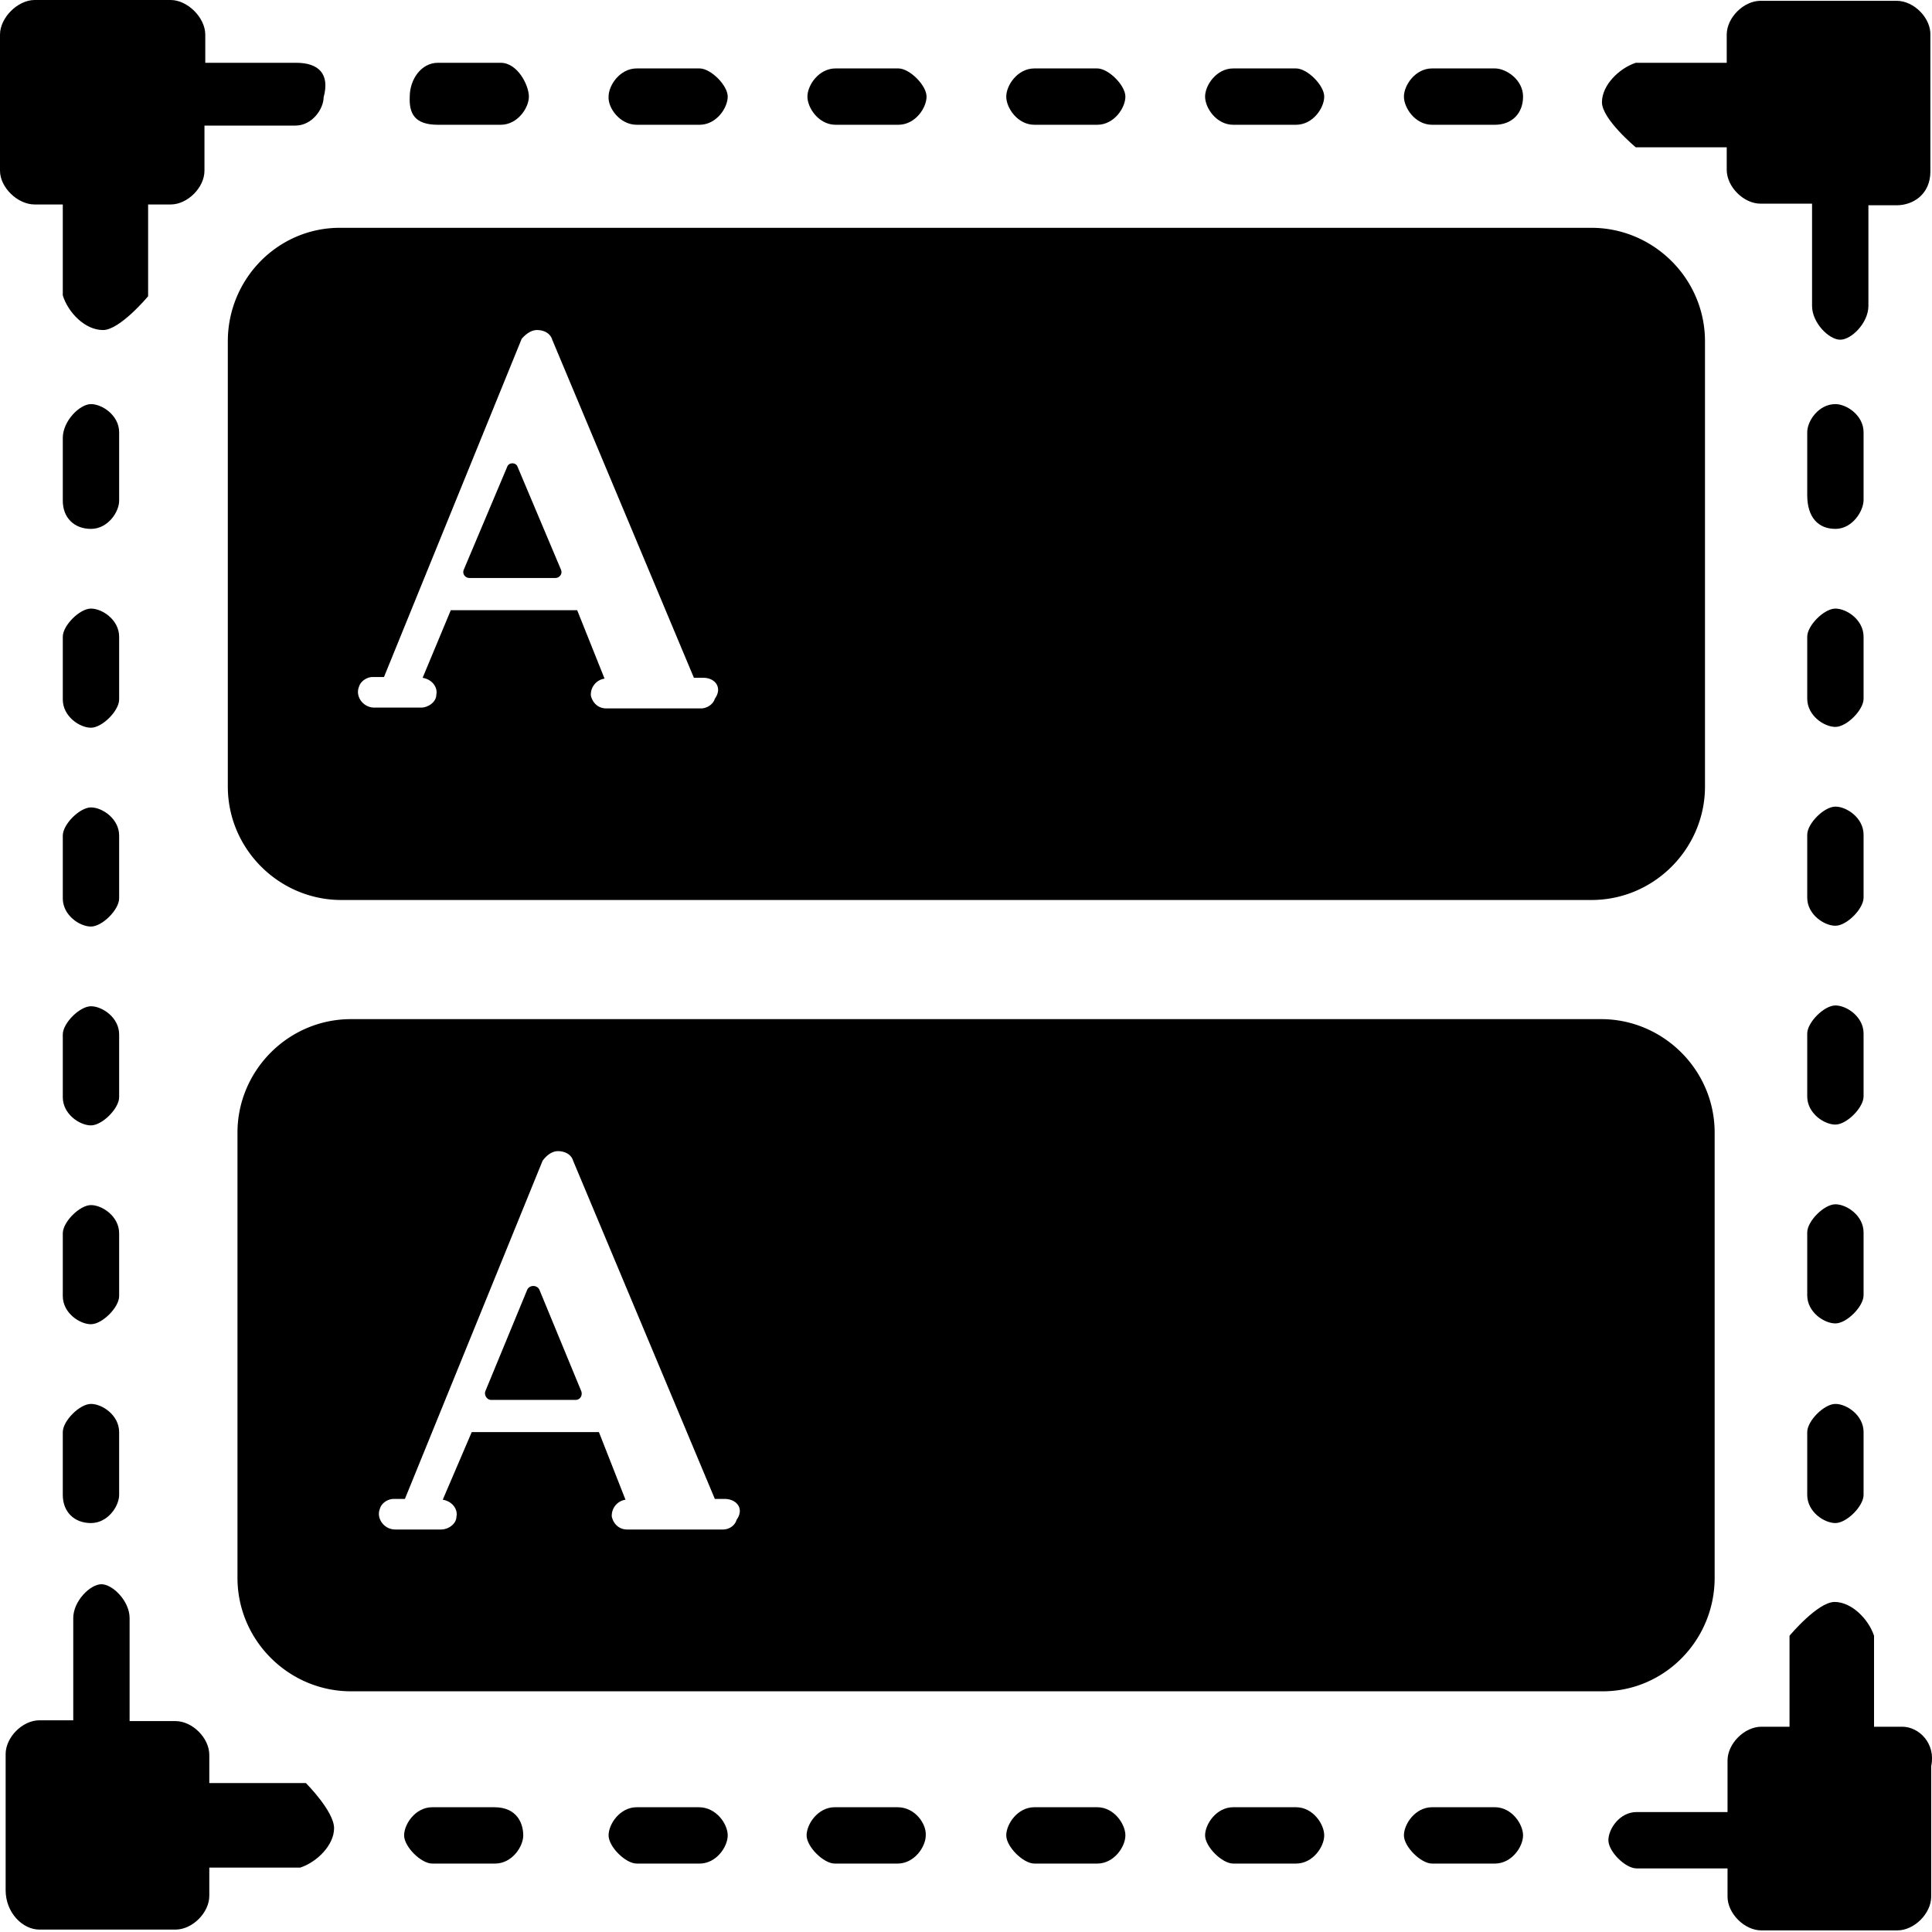 <?xml version="1.0" standalone="no"?><!DOCTYPE svg PUBLIC "-//W3C//DTD SVG 1.1//EN" "http://www.w3.org/Graphics/SVG/1.1/DTD/svg11.dtd"><svg class="icon" width="200px" height="200.00px" viewBox="0 0 1024 1024" version="1.1" xmlns="http://www.w3.org/2000/svg"><path d="M908.8 836.267v-235.947c0-33.28-27.307-60.16-60.16-60.16H186.027c-33.28 0-60.16 27.307-60.16 60.16v235.947c0 33.28 27.307 60.16 60.16 60.16h662.613c33.28 0.427 60.16-26.88 60.16-60.16z m-518.4-30.72c-0.853 2.987-3.84 5.12-7.253 5.12H332.373c-4.267 0-7.253-2.987-8.107-6.827a8.533 8.533 0 0 1 7.253-8.96l-14.08-35.84H250.027l-15.36 35.84c5.12 0.853 8.107 5.12 7.253 8.96 0 3.84-4.267 6.827-8.107 6.827h-24.32c-5.973 0-10.24-5.973-8.107-11.093 0.853-2.987 4.267-5.12 7.253-5.12h5.973l72.96-179.2c2.133-2.987 5.12-5.12 8.107-5.12 4.267 0 7.253 2.133 8.107 5.12l75.093 179.2H384c6.4 0 10.667 5.12 6.4 11.093z"  /><path d="M260.267 741.973h44.8c2.56 0 3.84-2.56 2.987-4.693l-22.187-53.76c-1.28-2.56-5.12-2.56-6.4 0l-22.187 53.76c-0.853 2.133 0.853 4.693 2.987 4.693zM120.747 180.907v235.947c0 33.28 27.307 60.16 60.16 60.16h662.613c33.28 0 60.16-27.307 60.16-60.16V180.907c0-33.28-27.307-60.16-60.16-60.16H180.907c-33.28-0.427-60.16 26.88-60.16 60.16z m69.547 183.04c0.853-2.987 4.267-5.12 7.253-5.12h5.973l72.96-179.2c2.133-2.56 5.12-4.693 8.107-4.693 4.267 0 7.253 2.133 8.107 5.12l75.093 179.2h5.12c5.973 0 10.24 5.12 5.973 11.093-0.853 2.987-4.267 5.12-7.253 5.12H321.28c-4.267 0-7.253-2.987-8.107-6.827a8.533 8.533 0 0 1 7.253-8.96l-14.507-36.267H238.933l-14.933 35.84c5.12 0.853 8.107 5.12 7.253 8.96 0 3.84-4.267 6.827-8.107 6.827h-24.747c-5.973 0-10.24-5.973-8.107-11.093z"  /><path d="M268.8 247.467l-23.04 54.613c-0.853 2.133 0.853 4.267 2.987 4.267H294.4c2.133 0 3.84-2.133 2.987-4.267L274.347 247.467c-0.853-2.56-4.693-2.56-5.547 0zM33.28 759.04v33.28c0 8.96 5.973 14.933 14.933 14.933 8.96 0 14.933-8.96 14.933-14.933v-33.28c0-8.96-8.96-14.933-14.933-14.933-5.973 0-14.933 8.96-14.933 14.933zM63.147 548.267c0-8.96-8.96-14.933-14.933-14.933-5.973 0-14.933 8.96-14.933 14.933v33.28c0 8.96 8.96 14.933 14.933 14.933 5.973 0 14.933-8.96 14.933-14.933v-33.28zM63.147 442.88c0-8.96-8.96-14.933-14.933-14.933-5.973 0-14.933 8.96-14.933 14.933v33.28c0 8.96 8.96 14.933 14.933 14.933 5.973 0 14.933-8.96 14.933-14.933v-33.28zM63.147 337.493c0-8.96-8.96-14.933-14.933-14.933-5.973 0-14.933 8.96-14.933 14.933v33.28c0 8.96 8.96 14.933 14.933 14.933 5.973 0 14.933-8.96 14.933-14.933v-33.28zM110.933 945.067v-14.933c0-8.96-8.96-17.92-17.92-17.92h-24.32V857.6c0-8.96-8.96-17.92-14.933-17.92-5.973 0-14.933 8.96-14.933 17.92v54.187H20.907c-8.96 0-17.92 8.96-17.92 17.92v72.107c0 11.947 8.96 20.907 17.92 20.907h72.107c8.96 0 17.92-8.96 17.92-17.92v-14.933h48.213c8.96-2.987 17.92-11.947 17.92-20.907 0-8.96-14.933-23.893-14.933-23.893H110.933zM63.147 229.12c0-8.96-8.96-14.933-14.933-14.933-5.973 0-14.933 8.96-14.933 17.92v33.28c0 8.96 5.973 14.933 14.933 14.933 8.96 0 14.933-8.96 14.933-14.933v-36.267zM261.973 957.867h-32.853c-8.96 0-14.933 8.96-14.933 14.933 0 5.973 8.96 14.933 14.933 14.933h33.28c8.96 0 14.933-8.96 14.933-14.933 0-5.973-2.987-14.933-15.36-14.933zM548.267 66.133h33.28c8.96 0 14.933-8.96 14.933-14.933 0-5.973-8.96-14.933-14.933-14.933h-33.28c-8.96 0-14.933 8.96-14.933 14.933 0 5.973 5.973 14.933 14.933 14.933zM442.88 66.133h33.28c8.96 0 14.933-8.96 14.933-14.933 0-5.973-8.96-14.933-14.933-14.933h-33.28c-8.96 0-14.933 8.96-14.933 14.933 0 5.973 5.973 14.933 14.933 14.933zM653.653 66.133h33.28c8.96 0 14.933-8.96 14.933-14.933 0-5.973-8.96-14.933-14.933-14.933h-33.28c-8.96 0-14.933 8.96-14.933 14.933 0 5.973 5.973 14.933 14.933 14.933zM63.147 653.653c0-8.96-8.96-14.933-14.933-14.933-5.973 0-14.933 8.96-14.933 14.933v33.28c0 8.96 8.96 14.933 14.933 14.933 5.973 0 14.933-8.96 14.933-14.933v-33.28zM759.04 66.133h33.28c8.96 0 14.933-5.973 14.933-14.933 0-8.96-8.96-14.933-14.933-14.933h-33.28c-8.96 0-14.933 8.96-14.933 14.933 0 5.973 5.973 14.933 14.933 14.933zM18.347 108.373h14.933v48.213c2.987 9.387 11.947 18.347 21.333 18.347 8.96 0 23.893-17.92 23.893-17.92V108.373h11.947c8.96 0 17.92-8.96 17.92-17.92v-23.893h48.213c8.96 0 14.933-8.96 14.933-14.933 3.413-12.373-2.56-18.347-14.507-18.347H108.8V18.347c0-8.96-9.387-18.347-18.347-18.347H18.347C9.387 0 0 9.387 0 18.347v72.107c0 8.96 9.387 17.92 18.347 17.92zM337.493 66.133h33.28c8.96 0 14.933-8.96 14.933-14.933 0-5.973-8.96-14.933-14.933-14.933h-33.28c-8.96 0-14.933 8.96-14.933 14.933-0.427 5.973 5.973 14.933 14.933 14.933zM232.107 66.133h33.28c8.96 0 14.933-8.96 14.933-14.933 0-5.973-5.973-17.92-14.933-17.92h-33.28c-8.96 0-14.933 8.96-14.933 17.92-0.427 8.96 2.56 14.933 14.933 14.933zM987.733 264.96v-35.84c0-8.96-8.96-14.933-14.933-14.933-8.96 0-14.933 8.96-14.933 14.933v33.28c0 11.947 5.973 17.92 14.933 17.92 8.96 0 14.933-9.387 14.933-15.36zM957.867 581.12c0 8.96 8.96 14.933 14.933 14.933 5.973 0 14.933-8.96 14.933-14.933v-33.28c0-8.96-8.96-14.933-14.933-14.933-5.973 0-14.933 8.96-14.933 14.933v33.28zM957.867 475.733c0 8.96 8.96 14.933 14.933 14.933 5.973 0 14.933-8.96 14.933-14.933v-33.28c0-8.96-8.96-14.933-14.933-14.933-5.973 0-14.933 8.96-14.933 14.933v33.28zM957.867 370.347c0 8.96 8.96 14.933 14.933 14.933 5.973 0 14.933-8.96 14.933-14.933v-32.853c0-8.96-8.96-14.933-14.933-14.933-5.973 0-14.933 8.96-14.933 14.933v32.853zM957.867 686.507c0 8.96 8.96 14.933 14.933 14.933 5.973 0 14.933-8.96 14.933-14.933v-33.28c0-8.96-8.96-14.933-14.933-14.933-5.973 0-14.933 8.96-14.933 14.933v33.28zM1005.227 0.427h-72.107c-8.96 0-17.92 8.96-17.92 17.92v14.933h-48.213c-8.96 2.987-17.92 11.947-17.92 20.907 0 8.96 17.92 23.893 17.92 23.893h48.213v11.947c0 8.96 8.96 17.92 17.92 17.92h27.307V162.133c0 8.96 8.96 17.92 14.933 17.92 5.973 0 14.933-8.96 14.933-17.92V108.8h14.933c8.96 0 17.92-5.973 17.92-17.92V18.773c0.427-8.96-8.533-18.347-17.92-18.347zM957.867 792.32c0 8.96 8.96 14.933 14.933 14.933 5.973 0 14.933-8.96 14.933-14.933v-33.28c0-8.96-8.96-14.933-14.933-14.933-5.973 0-14.933 8.96-14.933 14.933v33.28zM370.347 957.867h-32.853c-8.96 0-14.933 8.96-14.933 14.933 0 5.973 8.96 14.933 14.933 14.933h33.28c8.96 0 14.933-8.96 14.933-14.933 0-5.973-5.973-14.933-15.36-14.933zM1008.213 915.2h-14.933v-48.213c-2.987-8.96-11.947-17.92-20.907-17.92-8.96 0-23.893 17.92-23.893 17.92v48.213h-14.933c-8.96 0-17.92 8.96-17.92 17.92v27.307h-48.213c-8.96 0-14.933 8.96-14.933 14.933 0 5.973 8.96 14.933 14.933 14.933h48.213v14.933c0 8.96 8.96 17.92 17.92 17.92h72.107c8.96 0 17.92-8.96 17.92-17.92v-69.12c2.56-11.947-6.4-20.907-15.36-20.907zM581.547 957.867h-33.28c-8.96 0-14.933 8.96-14.933 14.933 0 5.973 8.96 14.933 14.933 14.933h33.28c8.96 0 14.933-8.96 14.933-14.933 0-5.973-5.973-14.933-14.933-14.933zM475.733 957.867h-33.28c-8.96 0-14.933 8.96-14.933 14.933 0 5.973 8.96 14.933 14.933 14.933h33.28c8.96 0 14.933-8.96 14.933-14.933 0.427-5.973-5.547-14.933-14.933-14.933zM686.933 957.867h-33.28c-8.96 0-14.933 8.96-14.933 14.933 0 5.973 8.96 14.933 14.933 14.933h33.28c8.96 0 14.933-8.96 14.933-14.933 0-5.973-5.973-14.933-14.933-14.933zM792.32 957.867h-33.28c-8.96 0-14.933 8.96-14.933 14.933 0 5.973 8.96 14.933 14.933 14.933h33.28c8.96 0 14.933-8.96 14.933-14.933 0-5.973-5.973-14.933-14.933-14.933z"  /></svg>